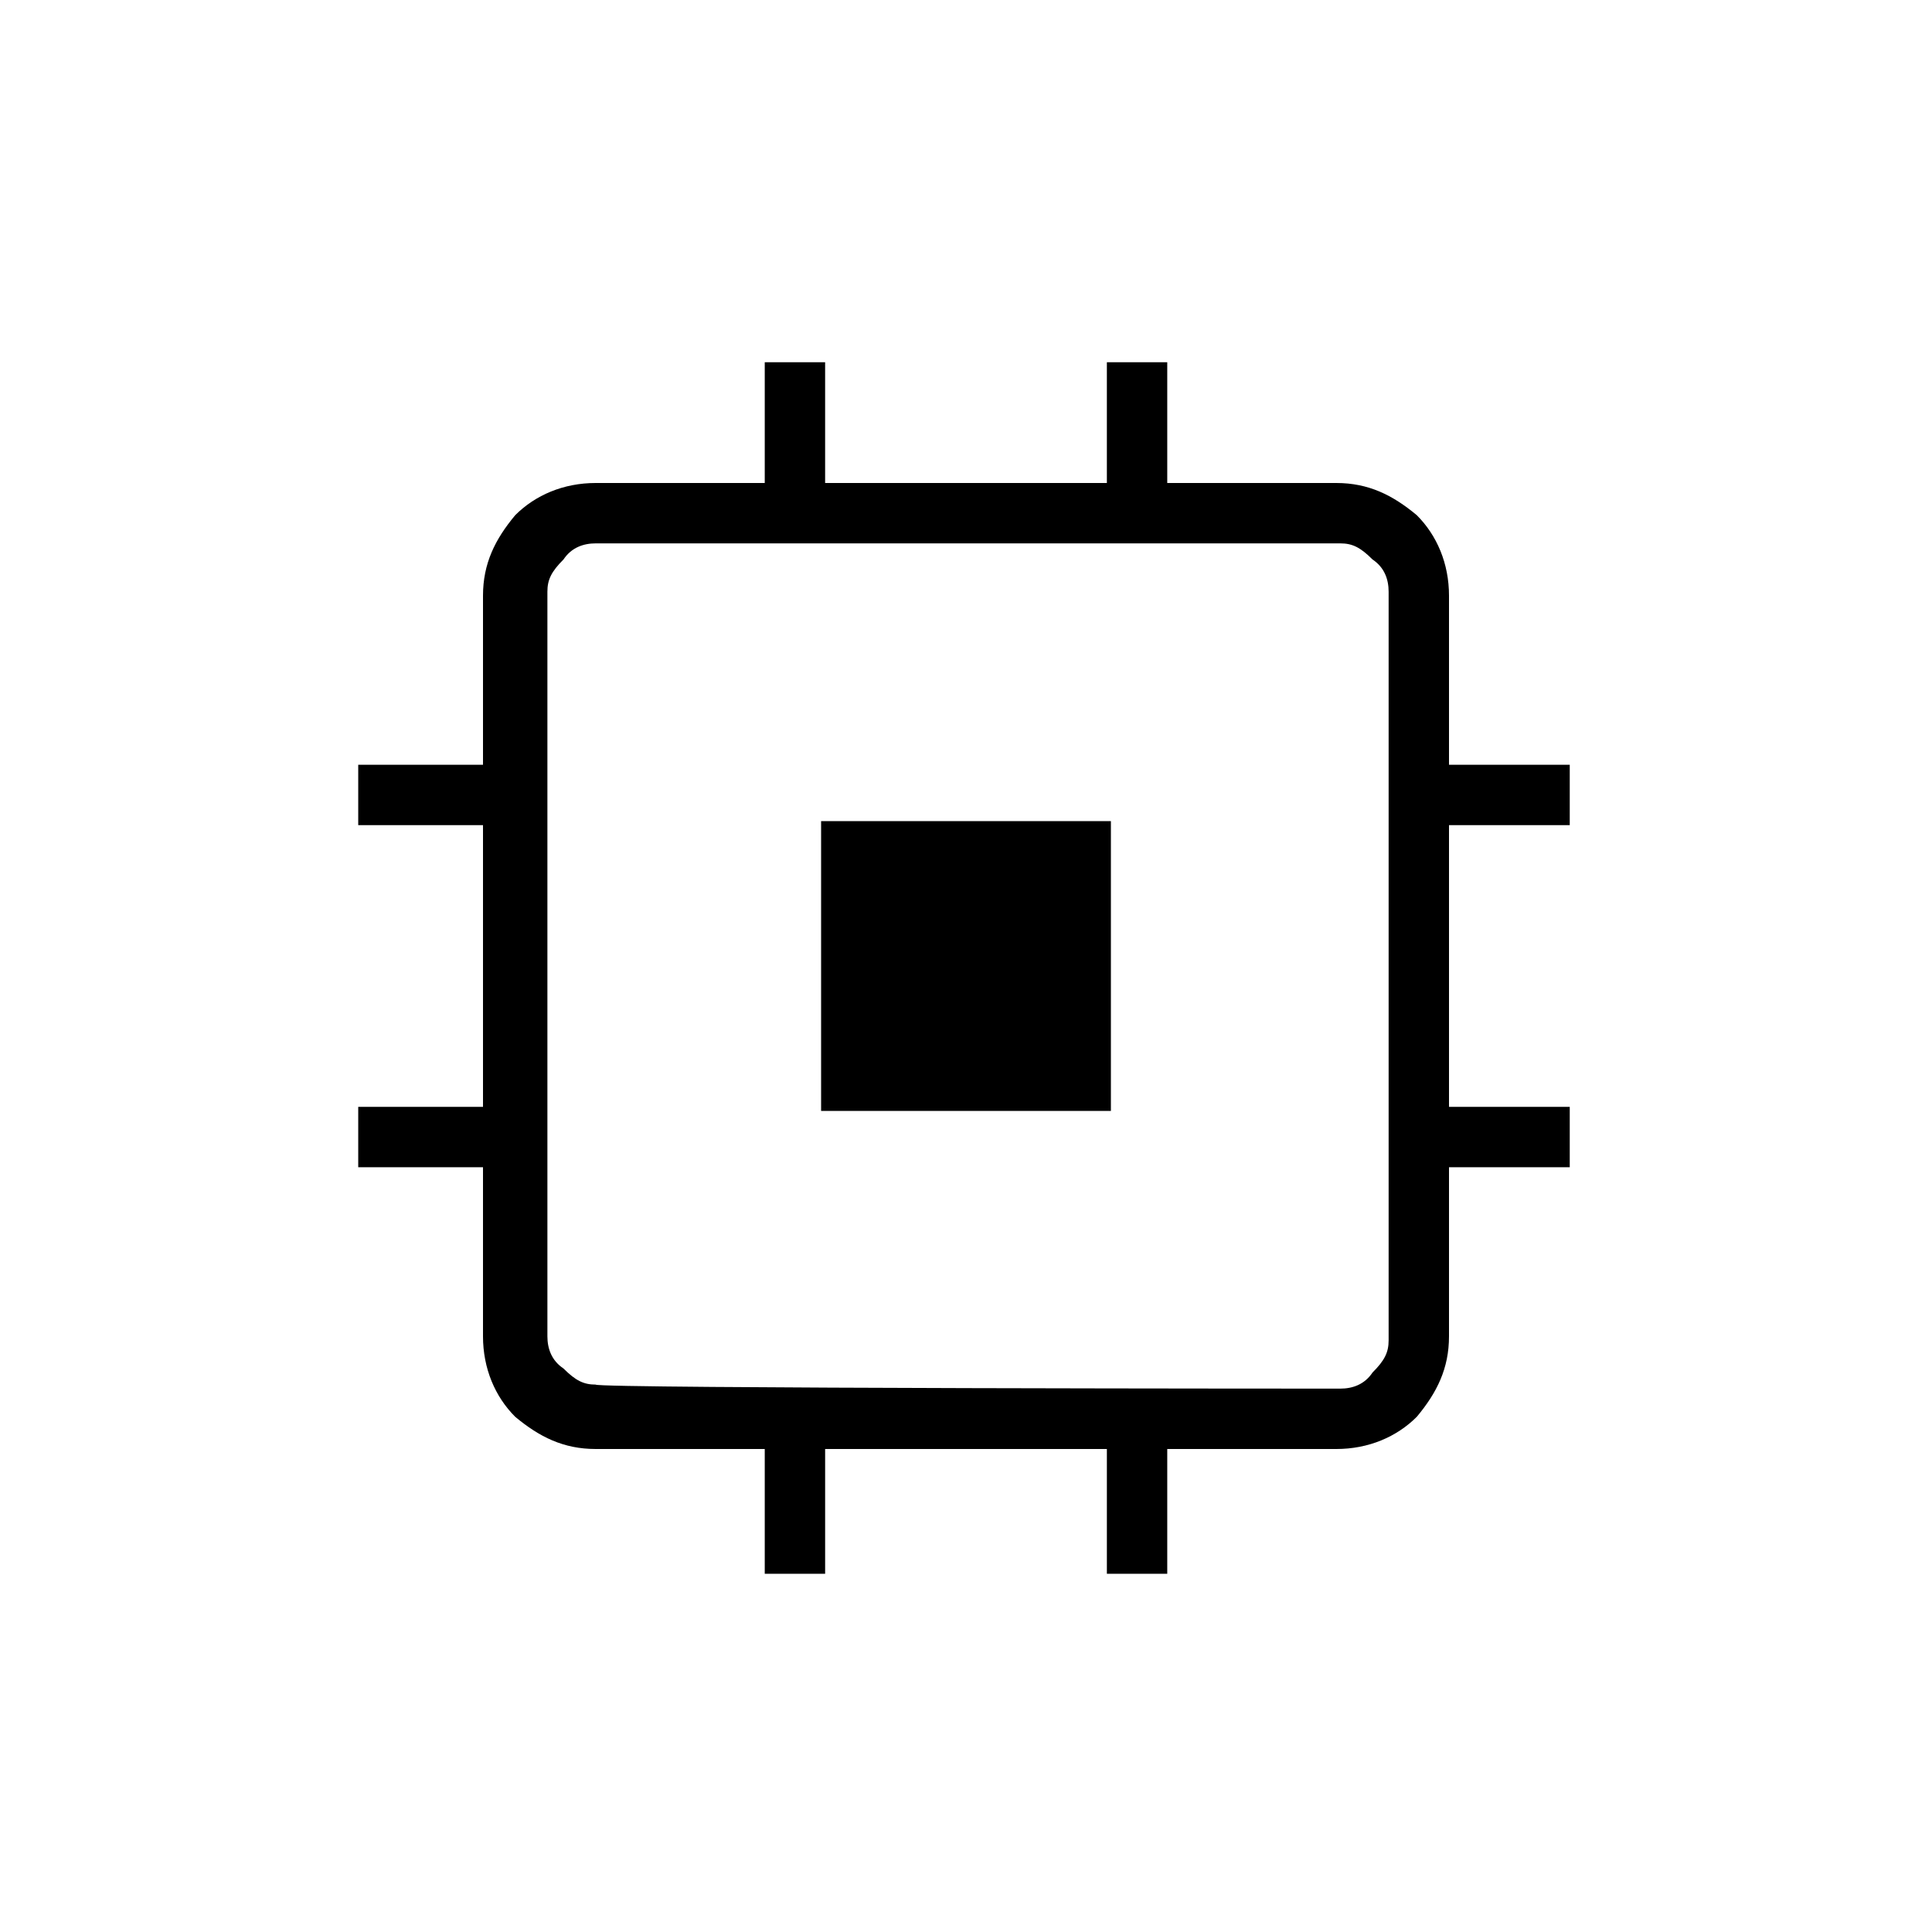 <?xml version="1.0" encoding="utf-8"?>
<!-- Generator: Adobe Illustrator 26.3.1, SVG Export Plug-In . SVG Version: 6.00 Build 0)  -->
<svg version="1.1" id="Слой_1" xmlns="http://www.w3.org/2000/svg" xmlns:xlink="http://www.w3.org/1999/xlink" x="0px" y="0px"
	 viewBox="0 0 48 48" style="enable-background:new 0 0 48 48;" xml:space="preserve">
<path d="M20.4,27.6v-7.2h7.2v7.2C27.6,27.6,20.4,27.6,20.4,27.6z M19,39.1V36h-4.2c-0.8,0-1.4-0.3-2-0.8c-0.5-0.5-0.8-1.2-0.8-2V29
	H8.9v-1.5H12v-7H8.9V19H12v-4.2c0-0.8,0.3-1.4,0.8-2c0.5-0.5,1.2-0.8,2-0.8H19V9h1.5v3h7V9H29v3h4.2c0.8,0,1.4,0.3,2,0.8
	c0.5,0.5,0.8,1.2,0.8,2V19h3v1.5h-3v7h3V29h-3v4.2c0,0.8-0.3,1.4-0.8,2c-0.5,0.5-1.2,0.8-2,0.8H29v3.1h-1.5V36h-7v3.1H19z
	 M33.3,34.5c0.3,0,0.6-0.1,0.8-0.4c0.3-0.3,0.4-0.5,0.4-0.8V14.7c0-0.3-0.1-0.6-0.4-0.8c-0.3-0.3-0.5-0.4-0.8-0.4H14.8
	c-0.3,0-0.6,0.1-0.8,0.4c-0.3,0.3-0.4,0.5-0.4,0.8v18.5c0,0.3,0.1,0.6,0.4,0.8c0.3,0.3,0.5,0.4,0.8,0.4
	C14.8,34.5,33.3,34.5,33.3,34.5z"/>
</svg>
